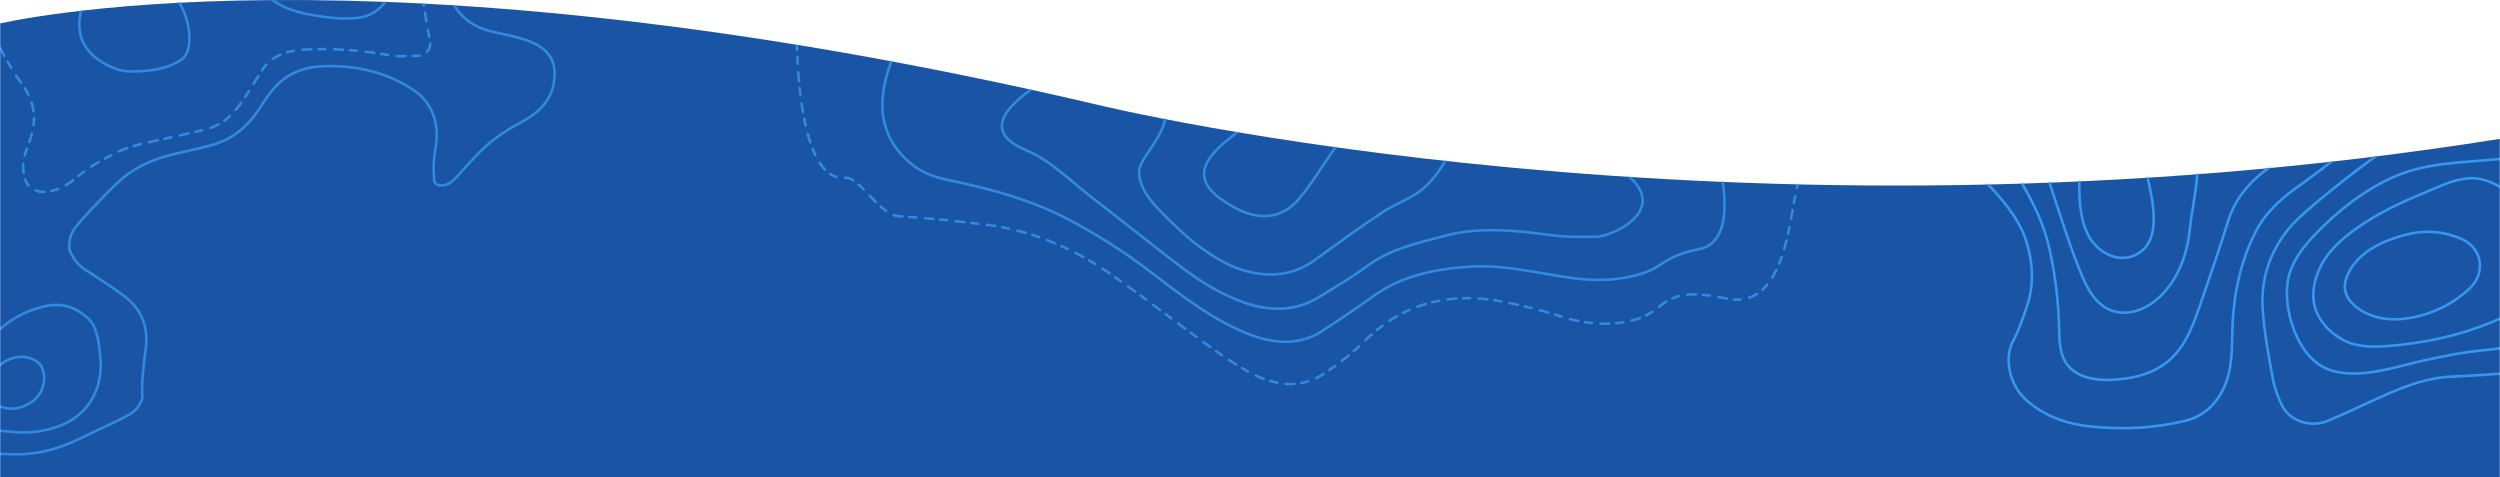 <?xml version="1.0" encoding="UTF-8"?>
<svg preserveAspectRatio="none" width="1440px" height="275px" viewBox="0 0 1440 275" version="1.1" xmlns="http://www.w3.org/2000/svg" xmlns:xlink="http://www.w3.org/1999/xlink">
    <!-- Generator: Sketch 51.1 (57501) - http://www.bohemiancoding.com/sketch -->
    <title>Map Texture 6 Copy 2 + Map Texture 5 Copy 2 + Map Texture 4 Copy 2 Mask</title>
    <desc>Created with Sketch.</desc>
    <defs>
        <rect id="path-1" x="0" y="0" width="1440" height="282"></rect>
        <path d="M634.405,60.413 C634.405,60.413 1001.646,150.421 1442.334,79.915 C1443.833,81.415 1442.334,1089 1442.334,1089 L2.603,1089 C2.603,1089 -1.145,12.41 0.354,13.91 C0.354,13.91 211.704,-38.595 634.405,60.413 Z" id="path-3"></path>
    </defs>
    <g id="1.-Landing-Page" stroke="none" stroke-width="1" fill="none" fill-rule="evenodd">
        <g id="Map-Texture-6-Copy-2-+-Map-Texture-5-Copy-2-+-Map-Texture-4-Copy-2-Mask" transform="translate(0, -7)">
            <mask id="mask-2" fill="white">
                <use xlink:href="#path-1"></use>
            </mask>
            <g id="Mask" fill-rule="nonzero"></g>
            <g mask="url(#mask-2)">
                <g transform="translate(-2, 7)">
                    <mask id="mask-4" fill="white">
                        <use xlink:href="#path-3"></use>
                    </mask>
                    <use id="Mask" stroke="none" fill="#1A54A4" fill-rule="evenodd" xlink:href="#path-3"></use>
                    <g id="Map-Texture-6-Copy-2" stroke="none" stroke-width="1" fill="none" fill-rule="evenodd" mask="url(#mask-4)" stroke-linecap="round" stroke-linejoin="round">
                        <g transform="translate(1144, 12)" stroke="#3697F2" stroke-width="1.5">
                            <path d="M227.75,77.061 C216.951,84.663 184.795,109.186 176.209,119.815 C165.122,133.546 160.171,149.125 161.325,166.315 C162.213,179.556 164.707,192.727 167.067,205.827 C168.04,211.233 170.039,216.599 172.435,221.569 C176.71,230.434 189.039,234.547 198.733,230.44 C209.702,225.792 220.441,220.605 231.332,215.779 C243.622,210.336 256.064,205.536 269.788,204.951 C282.074,204.423 294.36,203.64 306.594,202.438 C316.23,201.496 325.198,198.366 332.417,191.437 C344.382,179.961 354.061,166.862 361.108,151.778 C365.792,141.756 367.348,131.237 365.555,120.511 C364.149,112.124 359.782,104.785 354.843,97.801 C349.337,90.021 343.04,82.788 339.302,73.768 C334.189,61.437 332.177,49.084 337.255,36.318 C339.976,29.47 343.282,22.838 345.749,15.903 C347.48,11.039 348.73,5.877 349.326,0.75" id="Stroke-1"></path>
                            <path d="M21.75,92.061 C29.005,104.504 35.181,116.711 38.374,130.826 C41.747,145.742 43.637,160.994 43.997,176.282 C44.174,183.792 44.17,191.912 48.655,197.939 C52.02,202.46 57.485,205.047 63.028,206.072 C70.286,207.413 78.166,206.844 85.397,205.536 C93.413,204.084 101.251,200.942 107.41,195.611 C117.58,186.808 121.878,173.546 126.105,161.234 C131.312,146.072 136.604,130.922 141.3,115.591 C145.624,101.476 155.276,90.93 167.039,83.211" id="Stroke-3"></path>
                            <path d="M37.75,91.061 C42.953,106.36 51.929,135.794 58.875,150.543 C63.266,159.87 70.104,168.036 81.227,168.111 C88.119,168.159 94.805,165.159 100.083,160.724 C111.572,151.074 117.514,136.11 119.155,121.521 C120.862,106.349 122.509,102.282 123.75,87.061" id="Stroke-5"></path>
                            <path d="M55.75,90.061 C55.436,101.052 55.736,113.312 60.778,123.367 C65.387,132.558 76.751,139.469 86.964,135.33 C104.476,128.231 97.769,102.891 94.75,89.061" id="Stroke-7"></path>
                            <path d="M0.75,92.061 C10.015,100.751 20.729,113.69 24.767,125.833 C29.068,138.755 29.865,151.883 25.358,164.932 C23.051,171.619 20.768,178.425 17.447,184.628 C12.133,194.559 15.666,209.994 25.014,218.329 C35.906,228.042 48.929,232.38 63.083,233.756 C81.224,235.514 99.269,234.706 117.021,230.286 C123.924,228.566 129.491,225.057 134.139,219.197 C142.836,208.231 143.542,195.589 143.712,182.612 C143.99,161.14 147.457,140.341 157.478,121.088 C162.613,111.215 170.421,103.638 179.381,97.146 C187.352,91.372 195.313,85.572 203.006,79.442" id="Stroke-9"></path>
                            <path d="M187.492,192.246 C189.705,194.862 192.184,197.076 194.902,198.728 C199.765,201.684 205.537,202.839 211.221,203.087 C225.009,203.688 238.287,199.32 251.552,196.238 C264.526,193.224 278.017,190.569 291.296,189.46 C321.297,186.954 342.927,162.608 348.815,136.447 C350.712,128.038 347.989,119.5 343.235,112.41 C336.616,102.537 328.751,93.511 322.084,83.666 C319.595,79.992 362.177,75.392 345.938,75.941 C329.227,76.507 312.508,78.104 295.875,79.746 C276.773,81.632 256.328,81.686 238.348,89.242 C220.905,96.572 204.711,109.229 191.707,122.797 C185.151,129.637 179.064,137.35 176.534,146.481 C172.816,159.894 177.363,180.275 187.492,192.246 Z" id="Stroke-11"></path>
                            <path d="M208.21,184.091 C216.082,188.142 225.408,187.966 234.232,187.254 C254.138,185.647 273.9,181.445 292.404,173.935 C299.911,170.888 307.293,167.241 313.394,161.911 C319.494,156.581 324.256,149.389 325.396,141.368 C326.413,134.208 324.485,126.847 321.039,120.488 C317.079,113.183 310.613,105.977 304.398,100.472 C298.314,95.082 290.727,90.952 282.603,90.659 C275.193,90.392 268.078,93.286 261.233,96.135 C247.174,101.986 233.008,107.906 220.212,116.264 C209.203,123.454 198.384,131.933 193.305,144.483 C191.403,149.182 190.267,154.244 190.49,159.309 C190.977,170.289 198.757,179.227 208.21,184.091 Z" id="Stroke-13"></path>
                            <path d="M234.44,171.828 C241.488,172.266 248.76,170.992 255.441,168.859 C264.899,165.84 273.548,160.733 280.764,153.912 C285.19,149.726 286.861,144.208 286.344,139.13 C285.767,133.412 281.765,128.281 276.128,125.764 C266.736,121.567 256.425,120.376 246.361,122.599 C232.713,125.615 217.263,132.045 210.678,145.298 C209.183,148.307 208.225,151.709 208.752,155.028 C209.423,159.256 212.415,162.786 215.845,165.348 C221.398,169.492 227.821,171.417 234.44,171.828 Z" id="Stroke-15"></path>
                        </g>
                    </g>
                    <g id="Map-Texture-5-Copy-2" opacity="0.8" stroke="none" stroke-width="1" fill="none" fill-rule="evenodd" mask="url(#mask-4)" stroke-linecap="round" stroke-linejoin="round">
                        <g transform="translate(743.005, 89.89) rotate(38) translate(-743.005, -89.89) translate(479.005, -80.61)" stroke="#3697F2" stroke-width="1.5">
                            <path d="M0.988,292.098 C2.288,293.203 50.857,355.927 71.34,336.909 C77.688,331.015 99.892,341.83 109.65,335.116 C123.36,325.683 137.649,316.718 152.194,308.053 C173.892,295.135 198.832,287.946 226.069,286.419 C249.186,285.112 272.424,285.144 295.594,284.272 C305.017,283.918 314.545,283.315 323.755,281.815 C341.824,278.876 353.513,269.995 358.076,256.333 C361.245,246.856 363.762,237.134 364.968,227.405 C368.565,198.26 383.804,174.494 416.555,158.476 C425.466,154.118 434.587,149.884 444.146,146.475 C460.686,140.576 473.278,131.518 481.512,119.283 C490.925,105.3 480.598,95.314 513.792,79.399 C546.985,63.485 511.788,17.54 505.539,0.69" id="Stroke-5" stroke-dasharray="4.991,3.993,3.993,4.991"></path>
                            <path d="M50.485,266.116 C53.984,275.733 62.503,307.487 98.291,307.104 C107.863,307.001 115.61,302.92 123.291,299.221 C143.185,289.641 163.694,281.008 186.658,276.751 C199.168,274.43 212.029,272.828 224.852,271.961 C239.394,270.973 254.097,271.451 268.691,270.764 C284.115,270.038 299.586,268.46 313.725,263.48 C327.938,258.481 337.801,249.876 341.931,238.059 C346.009,226.402 349.79,214.669 353.22,202.892 C358.588,184.458 371.114,169.183 387.039,155.149 C401.393,142.497 420.19,134.31 437.248,124.367 C450.207,116.81 460.634,107.611 467.923,96.404 C474.21,86.731 471.348,81.41 484.245,66.538 C492.844,56.623 487.768,42.915 469.019,25.415" id="Stroke-9"></path>
                            <path d="M124.953,228.24 C125.271,231.452 109.168,269.76 143.768,260.164 C159.665,255.755 178.431,258.888 195.77,258.256 C197.435,258.2 199.106,258.248 200.782,258.248 C219.16,258.248 237.543,258.445 255.91,258.187 C270.106,257.99 284.224,256.316 297.188,251.84 C313.195,246.314 323.705,236.557 328.555,223.468 C332.482,212.878 336.799,202.332 339.702,191.57 C343.916,175.969 354.713,162.912 364.956,149.585 C376.651,134.366 393.74,123.245 411.815,112.756 C419.552,108.264 426.402,102.774 433.143,97.356 C440.938,91.089 457.453,57.714 423.677,58.339" id="Stroke-11"></path>
                            <path d="M195.007,195.081 C201.12,205.534 198.701,220.406 201.578,227.929 C203.047,231.769 208.748,235.686 213.777,237.419 C220.828,239.852 228.979,240.594 236.77,241.48 C243.561,242.254 250.533,242.669 257.381,242.431 C266.829,242.109 276.33,241.033 284.866,237.656 C300.735,231.378 309.855,221.091 313.706,207.734 C318.13,192.394 322.477,177.034 327.568,161.819 C330.664,152.555 336.918,143.94 338.007,134.229 C339.153,124.035 338.277,122.95 337.741,114.021" id="Stroke-13"></path>
                            <path d="M233.329,175.293 C232.977,183.265 219.294,214.177 248.664,213.257 C269.302,212.611 282.161,205.084 284.538,188.962 C285.893,179.76 283.404,157.222 282.999,147.908" id="Stroke-15"></path>
                        </g>
                    </g>
                    <g id="Map-Texture-4-Copy-2" opacity="0.8" stroke="none" stroke-width="1" fill="none" fill-rule="evenodd" mask="url(#mask-4)" stroke-linecap="round" stroke-linejoin="round">
                        <g transform="translate(113.516, 82.365) rotate(-484) translate(-113.516, -82.365) translate(4.516, -116.135)" stroke="#3697F2" stroke-width="1.5">
                            <path d="M215,135.504 C206.681,134.591 198.199,134.399 189.826,134.766 C177.384,135.314 168.228,130.257 161.071,120.88 C157.714,116.485 154.71,111.686 149.688,108.87 C145.086,106.293 140.449,104.367 135.09,108.026 C131.512,110.475 130.367,113.965 129.214,117.455 C127.12,123.799 128.465,130.248 128.974,136.732 C129.474,143.107 128.847,149.591 128.38,156.004 C127.723,165.025 124.559,173.447 121.35,181.848 C117.94,190.769 114.636,199.73 111.41,208.714 C108.257,217.48 109.39,226.134 112.859,234.521 C115.698,241.387 118.975,248.081 122.033,254.863 C126.25,264.217 123.867,273.006 119.152,281.359 C111.085,295.656 101.216,308.69 89.859,320.754 C85.819,325.045 82.95,330.427 79.866,335.496 C77.884,338.745 79.458,343.45 83.021,345.054 C90.279,348.321 97.723,351.191 104.986,354.437" id="Stroke-43" stroke-dasharray="5.049,4.039,4.039,5.049" transform="translate(147, 230.219) rotate(1) translate(-147, -230.219) "></path>
                            <path d="M26.039,-4.54747351e-13 C24.319,2.979 22.934,6.224 20.822,8.891 C11.271,20.945 6.309,34.745 4.334,49.835 C3.148,58.912 1.379,67.918 0.347,77.007 C-0.137,81.269 -0.553,85.823 2.305,89.713 C2.887,90.51 3.277,91.615 4.053,92.073 C12.432,97.02 19.483,103.591 26.804,109.904 C36.214,118.019 47.201,120.125 59.048,115.802 C65.426,113.476 71.697,110.858 77.969,108.255 C82.532,106.361 86.952,103.961 92.08,104.193 C94.382,104.296 97.031,104.224 98.882,105.316 C102.282,107.318 105.157,110.277 106.47,114.138 C107.877,118.289 108.972,122.562 109.935,126.845 C111.549,134.034 113.125,141.241 114.398,148.499 C116.453,160.235 114.954,171.707 110.973,182.855 C108.012,191.15 104.437,199.248 101.8,207.641 C98.077,219.494 99.791,231.086 104.77,242.346 C106.495,246.253 108.121,250.26 109.216,254.377 C112.162,265.456 109.809,275.691 103.795,285.306 C93.809,301.278 80.417,313.75 63.064,320.73 C53.527,324.569 42.927,323.122 34.001,316.846 C30.037,314.059 26.727,310.356 22.906,307.342 C20.12,305.145 17.041,303.301 13.977,301.487 C12.096,300.373 10.477,301.026 9.167,302.811 C6.304,306.712 7.49,310.757 8.482,314.858 C10.03,321.263 11.77,327.637 12.899,334.119 C14.481,343.219 14.347,352.388 13.392,361.611 C12.38,371.373 13.578,381.379 20.4,388.56 C29.255,397.886 38.745,399.765 51.085,390.393 C56.62,386.188 61.461,381.075 66.63,376.383 C74.051,369.643 82.736,366.355 92.762,367.498" id="Stroke-77"></path>
                            <path d="M150.394,278.274 C141.649,281.968 135.702,288.692 130.406,296.161 C125.241,303.446 120.525,310.911 117.548,319.476 C115.21,326.206 115.914,332.791 119.66,339.231" id="Stroke-87" transform="translate(133.297, 308.752) rotate(-351) translate(-133.297, -308.752) "></path>
                            <path d="M45.28,0 C40.09,6.163 34.895,12.321 29.714,18.49 C23.772,25.566 19.577,33.564 17.28,42.464 C12.802,59.801 20.269,76.103 36.636,84.905 C41.604,87.576 46.482,90.295 52.164,91.582 C55.543,92.347 58.524,92.002 61.525,91.037 C69.909,88.338 75.762,83.276 79.005,74.707 C82.073,66.606 83.48,58.406 82.854,50 C82.252,41.862 80.92,33.673 76.736,26.379 C71.659,17.531 66.383,8.788 61.194,0" id="Stroke-141"></path>
                            <path d="M208.214,186.667 C191.113,169.101 174.292,180.781 167.444,186.547 C163.637,189.75 161.128,194.844 158.835,199.489 C155.509,206.234 153.211,213.442 153.63,221.152 C154.194,231.598 175.054,238.559 185.479,236.468" id="Stroke-153" transform="translate(180.897, 207.106) rotate(4) translate(-180.897, -207.106) "></path>
                            <path d="M51.845,17.914 C42.45,21.182 37.326,28.373 37.449,38.108 C37.546,45.695 43.701,52.762 51.159,53.852 C55.318,54.46 60.959,50.486 63.207,46.005 C67.252,37.939 65.381,30.566 61.076,23.404 C59.097,20.11 55.606,19.012 52.187,17.914" id="Stroke-255"></path>
                        </g>
                    </g>
                </g>
            </g>
        </g>
    </g>
</svg>
